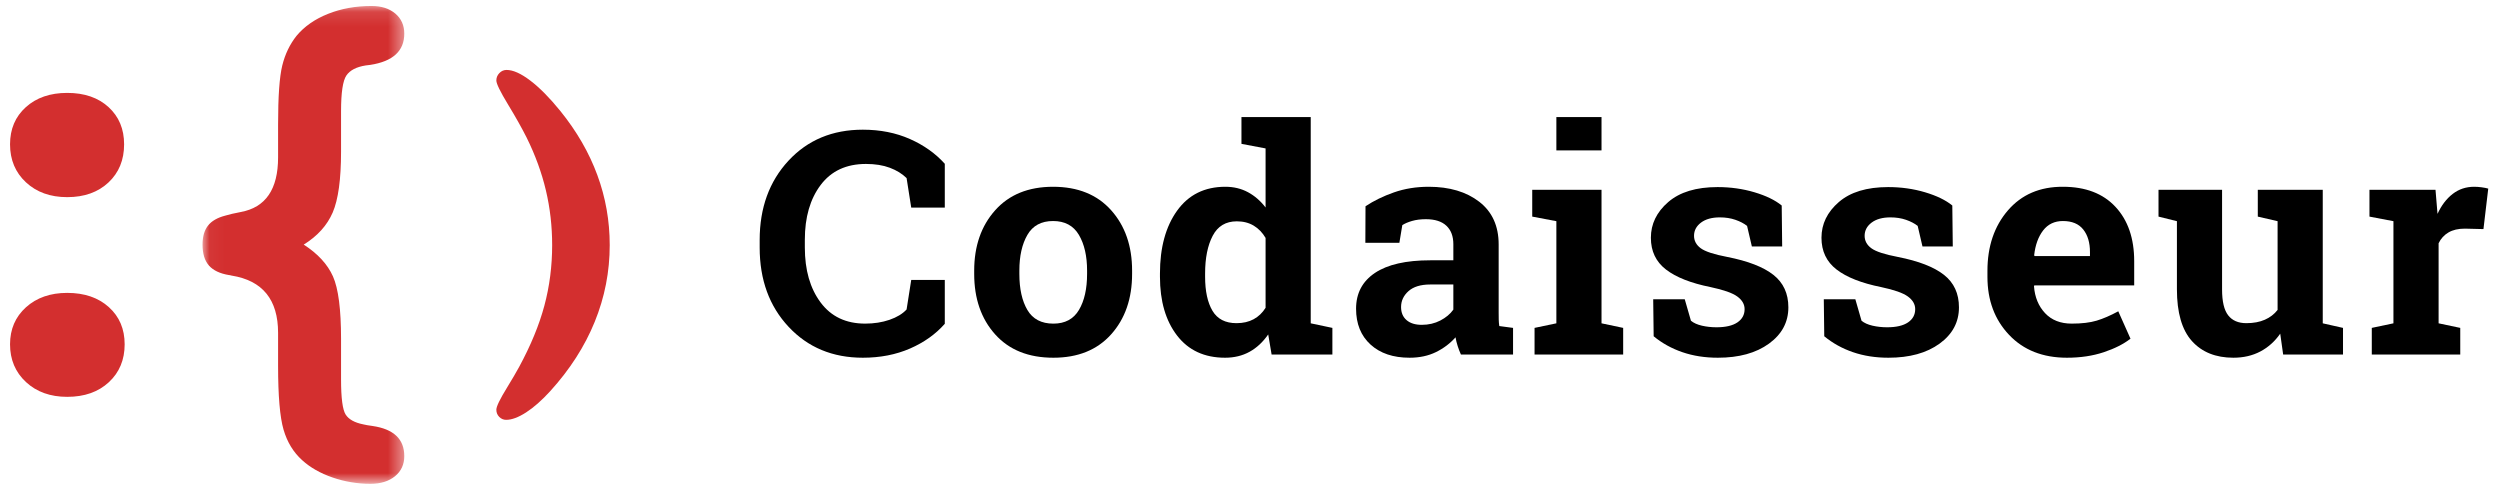 <?xml version="1.0" encoding="UTF-8"?>
<svg width="168px" height="33px" viewBox="0 0 168 33" version="1.1" xmlns="http://www.w3.org/2000/svg" xmlns:xlink="http://www.w3.org/1999/xlink">
    <!-- Generator: Sketch 44.1 (41455) - http://www.bohemiancoding.com/sketch -->
    <title>codaisseur-logo-color</title>
    <desc>Created with Sketch.</desc>
    <defs>
        <polygon id="path-1" points="13.598 32.222 0.04 32.222 0.04 0.113 13.598 0.113"></polygon>
        <polygon id="path-3" points="0 32.232 42.772 32.232 42.772 0.123 0 0.123"></polygon>
        <polygon id="path-5" points="0 32.232 42.772 32.232 42.772 0.123 0 0.123"></polygon>
        <polygon id="path-7" points="0 32.232 42.772 32.232 42.772 0.123 0 0.123"></polygon>
        <polygon id="path-9" points="0 32.232 42.772 32.232 42.772 0.123 0 0.123"></polygon>
        <polygon id="path-11" points="0 32.232 42.772 32.232 42.772 0.123 0 0.123"></polygon>
        <polygon id="path-13" points="0 32.232 42.772 32.232 42.772 0.123 0 0.123"></polygon>
    </defs>
    <g id="Page-1" stroke="none" stroke-width="1" fill="none" fill-rule="evenodd">
        <g id="codaisseur-logo-color">
            <g id="Navbar-Copy" transform="translate(0.675, 0)">
                <g id="Page-1" transform="translate(0, 0.279)">
                    <g id="Group-3" transform="translate(0, 5.89)" fill-rule="nonzero" fill="#D32F2F">
                        <path d="M3.842,13.513 C4.999,13.513 5.932,13.833 6.64,14.47 C7.348,15.108 7.702,15.941 7.702,16.969 C7.702,18.01 7.348,18.859 6.64,19.515 C5.932,20.171 4.999,20.499 3.842,20.499 C2.709,20.499 1.785,20.168 1.071,19.506 C0.357,18.843 -1.23995123e-05,17.998 -1.23995123e-05,16.969 C-1.23995123e-05,15.953 0.357,15.124 1.071,14.479 C1.785,13.836 2.709,13.513 3.842,13.513 M3.842,0.074 C4.999,0.074 5.926,0.393 6.622,1.031 C7.317,1.669 7.665,2.502 7.665,3.53 C7.665,4.583 7.314,5.438 6.613,6.094 C5.911,6.751 4.987,7.079 3.842,7.079 C2.709,7.079 1.785,6.748 1.071,6.085 C0.357,5.423 -1.23995123e-05,4.571 -1.23995123e-05,3.53 C-1.23995123e-05,2.502 0.354,1.669 1.062,1.031 C1.77,0.393 2.697,0.074 3.842,0.074" id="Fill-1"></path>
                    </g>
                    <g id="Group-6" transform="translate(12.895, 0.01)">
                        <g id="Fill-4-Clipped">
                            <mask id="mask-2" fill="white">
                                <use xlink:href="#path-1"></use>
                            </mask>
                            <g id="path-1"></g>
                            <path d="M6.84,16.148 C7.788,16.76 8.443,17.473 8.806,18.285 C9.167,19.097 9.349,20.495 9.349,22.481 L9.349,25.209 C9.349,26.463 9.452,27.25 9.66,27.573 C9.868,27.895 10.261,28.113 10.84,28.228 C10.979,28.264 11.187,28.301 11.464,28.337 C12.887,28.544 13.598,29.219 13.598,30.362 C13.598,30.922 13.391,31.371 12.978,31.712 C12.564,32.052 12.012,32.223 11.323,32.223 C10.445,32.223 9.596,32.081 8.775,31.798 C7.953,31.514 7.273,31.126 6.734,30.634 C6.145,30.104 5.728,29.42 5.484,28.583 C5.239,27.745 5.117,26.31 5.117,24.278 L5.117,22.077 C5.117,19.848 4.076,18.565 1.996,18.231 C1.908,18.207 1.845,18.194 1.808,18.194 C1.206,18.094 0.761,17.882 0.472,17.557 C0.184,17.231 0.04,16.761 0.04,16.148 C0.04,15.61 0.162,15.185 0.407,14.873 C0.651,14.56 1.043,14.335 1.582,14.197 C1.82,14.123 2.165,14.043 2.616,13.957 C4.283,13.648 5.117,12.427 5.117,10.291 L5.117,8.088 C5.117,6.196 5.211,4.871 5.399,4.11 C5.587,3.35 5.907,2.685 6.359,2.116 C6.885,1.485 7.59,0.994 8.474,0.642 C9.358,0.289 10.333,0.113 11.398,0.113 C12.063,0.113 12.595,0.284 12.997,0.624 C13.397,0.965 13.598,1.414 13.598,1.971 C13.598,3.136 12.836,3.836 11.313,4.071 C11.174,4.083 11.073,4.096 11.01,4.108 C10.381,4.207 9.946,4.432 9.707,4.784 C9.468,5.136 9.349,5.935 9.349,7.181 L9.349,9.902 C9.349,11.761 9.161,13.124 8.787,13.992 C8.412,14.859 7.763,15.578 6.84,16.148" id="Fill-4" fill="#D32F2F" fill-rule="nonzero" mask="url(#mask-2)"></path>
                        </g>
                    </g>
                    <path d="M32.679,5.13 C32.679,4.937 32.748,4.771 32.884,4.631 C33.02,4.491 33.18,4.421 33.366,4.421 C33.803,4.421 34.336,4.66 34.963,5.138 C35.592,5.615 36.265,6.298 36.985,7.186 C38.085,8.547 38.912,9.98 39.466,11.486 C40.021,12.991 40.298,14.56 40.298,16.191 C40.298,17.978 39.963,19.696 39.291,21.346 C38.62,22.997 37.622,24.551 36.299,26.008 C35.735,26.625 35.195,27.102 34.679,27.435 C34.163,27.768 33.716,27.934 33.336,27.934 C33.161,27.934 33.008,27.869 32.876,27.739 C32.745,27.608 32.679,27.447 32.679,27.253 C32.679,27.041 32.917,26.549 33.392,25.777 C33.741,25.207 34.012,24.744 34.206,24.387 C34.991,22.939 35.558,21.564 35.907,20.261 C36.256,18.958 36.43,17.602 36.43,16.191 C36.43,14.927 36.29,13.701 36.009,12.514 C35.728,11.327 35.297,10.144 34.715,8.967 C34.395,8.33 33.976,7.584 33.457,6.73 C32.939,5.876 32.679,5.343 32.679,5.13" id="Fill-7" fill="#D32F2F" fill-rule="nonzero"></path>
                    <g id="Fill-17-Clipped">
                        <mask id="mask-4" fill="white">
                            <use xlink:href="#path-3"></use>
                        </mask>
                        <g id="path-3"></g>
                        <path d="M102.684,10.044 L105.666,10.044 L105.666,7.835 L102.684,7.835 L102.684,10.044 Z M101.244,21.81 L102.684,21.507 L102.684,14.736 L101.091,14.434 L101.091,12.658 L105.666,12.658 L105.666,21.507 L107.096,21.81 L107.096,23.575 L101.244,23.575 L101.244,21.81 Z" id="Fill-17" fill="#000000" fill-rule="nonzero" mask="url(#mask-4)"></path>
                    </g>
                    <g id="Fill-19-Clipped">
                        <mask id="mask-6" fill="white">
                            <use xlink:href="#path-5"></use>
                        </mask>
                        <g id="path-3"></g>
                        <path d="M117.595,16.411 L115.594,16.411 L115.277,15.049 C115.073,14.888 114.816,14.753 114.506,14.645 C114.196,14.538 113.854,14.484 113.48,14.484 C112.955,14.484 112.54,14.6 112.234,14.832 C111.928,15.064 111.774,15.355 111.774,15.705 C111.774,16.035 111.921,16.309 112.214,16.527 C112.506,16.746 113.092,16.939 113.97,17.108 C115.338,17.377 116.353,17.772 117.013,18.293 C117.673,18.815 118.004,19.533 118.004,20.447 C118.004,21.43 117.576,22.232 116.722,22.854 C115.867,23.476 114.742,23.787 113.347,23.787 C112.496,23.787 111.715,23.664 111.003,23.419 C110.292,23.173 109.661,22.822 109.109,22.365 L109.078,19.913 L111.162,19.913 L111.57,21.335 C111.747,21.483 111.989,21.593 112.295,21.663 C112.602,21.734 112.921,21.769 113.255,21.769 C113.861,21.769 114.322,21.662 114.639,21.446 C114.955,21.231 115.114,20.939 115.114,20.569 C115.114,20.246 114.954,19.967 114.634,19.731 C114.314,19.496 113.725,19.287 112.867,19.105 C111.567,18.843 110.585,18.455 109.921,17.94 C109.257,17.425 108.925,16.724 108.925,15.836 C108.925,14.921 109.306,14.133 110.069,13.47 C110.831,12.808 111.917,12.476 113.327,12.476 C114.184,12.476 114.996,12.591 115.762,12.819 C116.528,13.048 117.129,13.341 117.564,13.697 L117.595,16.411 Z" id="Fill-19" fill="#000000" fill-rule="nonzero" mask="url(#mask-6)"></path>
                    </g>
                    <g id="Fill-20-Clipped">
                        <mask id="mask-8" fill="white">
                            <use xlink:href="#path-7"></use>
                        </mask>
                        <g id="path-3"></g>
                        <path d="M128.86,16.411 L126.859,16.411 L126.542,15.049 C126.338,14.888 126.081,14.753 125.771,14.645 C125.461,14.538 125.119,14.484 124.745,14.484 C124.221,14.484 123.805,14.6 123.499,14.832 C123.193,15.064 123.04,15.355 123.04,15.705 C123.04,16.035 123.186,16.309 123.479,16.527 C123.771,16.746 124.357,16.939 125.235,17.108 C126.604,17.377 127.618,17.772 128.278,18.293 C128.938,18.815 129.269,19.533 129.269,20.447 C129.269,21.43 128.842,22.232 127.987,22.854 C127.133,23.476 126.008,23.787 124.612,23.787 C123.761,23.787 122.98,23.664 122.269,23.419 C121.557,23.173 120.926,22.822 120.374,22.365 L120.344,19.913 L122.427,19.913 L122.835,21.335 C123.012,21.483 123.254,21.593 123.56,21.663 C123.867,21.734 124.187,21.769 124.52,21.769 C125.126,21.769 125.587,21.662 125.904,21.446 C126.221,21.231 126.379,20.939 126.379,20.569 C126.379,20.246 126.219,19.967 125.899,19.731 C125.579,19.496 124.99,19.287 124.132,19.105 C122.832,18.843 121.85,18.455 121.186,17.94 C120.522,17.425 120.19,16.724 120.19,15.836 C120.19,14.921 120.572,14.133 121.334,13.47 C122.097,12.808 123.182,12.476 124.592,12.476 C125.449,12.476 126.261,12.591 127.027,12.819 C127.793,13.048 128.394,13.341 128.83,13.697 L128.86,16.411 Z" id="Fill-20" fill="#000000" fill-rule="nonzero" mask="url(#mask-8)"></path>
                    </g>
                    <g id="Fill-21-Clipped">
                        <mask id="mask-10" fill="white">
                            <use xlink:href="#path-9"></use>
                        </mask>
                        <g id="path-3"></g>
                        <path d="M136.133,14.726 C135.581,14.726 135.145,14.935 134.825,15.352 C134.505,15.769 134.308,16.317 134.233,16.997 L134.264,17.047 L137.92,17.047 L137.92,16.785 C137.92,16.159 137.772,15.66 137.475,15.286 C137.179,14.913 136.732,14.726 136.133,14.726 M136.398,23.787 C134.805,23.787 133.532,23.283 132.579,22.274 C131.626,21.265 131.149,19.983 131.149,18.429 L131.149,18.026 C131.149,16.405 131.6,15.069 132.502,14.02 C133.404,12.971 134.614,12.449 136.133,12.456 C137.624,12.456 138.781,12.9 139.605,13.788 C140.428,14.676 140.84,15.877 140.84,17.39 L140.84,18.994 L134.243,18.994 L134.223,19.055 C134.277,19.775 134.521,20.367 134.953,20.831 C135.385,21.295 135.973,21.527 136.715,21.527 C137.375,21.527 137.923,21.461 138.359,21.33 C138.794,21.199 139.271,20.992 139.788,20.71 L140.595,22.526 C140.139,22.883 139.548,23.182 138.823,23.424 C138.098,23.666 137.29,23.787 136.398,23.787" id="Fill-21" fill="#000000" fill-rule="nonzero" mask="url(#mask-10)"></path>
                    </g>
                    <g id="Fill-22-Clipped">
                        <mask id="mask-12" fill="white">
                            <use xlink:href="#path-11"></use>
                        </mask>
                        <g id="path-3"></g>
                        <path d="M150.482,22.193 C150.128,22.704 149.69,23.098 149.17,23.374 C148.649,23.649 148.055,23.787 147.388,23.787 C146.223,23.787 145.311,23.419 144.651,22.682 C143.99,21.946 143.66,20.801 143.66,19.247 L143.66,14.736 L142.445,14.434 L142.445,12.658 L143.66,12.658 L146.642,12.658 L146.642,19.267 C146.642,20.061 146.776,20.631 147.045,20.977 C147.314,21.324 147.714,21.497 148.245,21.497 C148.715,21.497 149.122,21.421 149.466,21.27 C149.809,21.118 150.09,20.901 150.308,20.619 L150.308,14.736 L149.001,14.434 L149.001,12.658 L150.308,12.658 L153.29,12.658 L153.29,21.507 L154.628,21.81 L154.628,23.575 L150.676,23.575 L150.482,22.193 Z" id="Fill-22" fill="#000000" fill-rule="nonzero" mask="url(#mask-12)"></path>
                    </g>
                    <g id="Fill-23-Clipped">
                        <mask id="mask-14" fill="white">
                            <use xlink:href="#path-13"></use>
                        </mask>
                        <g id="path-3"></g>
                        <path d="M156.529,21.81 L157.958,21.507 L157.958,14.736 L156.376,14.434 L156.376,12.658 L160.736,12.658 L160.869,14.252 C161.127,13.687 161.461,13.246 161.87,12.93 C162.278,12.614 162.751,12.456 163.289,12.456 C163.446,12.456 163.611,12.468 163.784,12.491 C163.958,12.515 164.102,12.543 164.218,12.577 L163.902,15.261 L162.676,15.231 C162.24,15.231 161.88,15.315 161.594,15.483 C161.308,15.651 161.09,15.89 160.94,16.199 L160.94,21.507 L162.37,21.81 L162.37,23.575 L156.529,23.575 L156.529,21.81 Z" id="Fill-23" fill="#000000" fill-rule="nonzero" mask="url(#mask-14)"></path>
                    </g>
                </g>
            </g>
            <g id="codaisseur-logo-white-copy" transform="translate(50, 7)" fill-rule="nonzero" fill="#000000">
                <g id="Group">
                    <g id="White" transform="translate(0.602, 0.333)">
                        <g id="Group">
                            <g id="Shape" transform="translate(0.378, 0.492)">
                                <path d="M12.51,6.128 L10.255,6.128 L9.943,4.143 C9.645,3.85 9.269,3.618 8.815,3.448 C8.361,3.277 7.826,3.192 7.21,3.192 C5.893,3.192 4.88,3.663 4.17,4.604 C3.46,5.545 3.105,6.772 3.105,8.286 L3.105,8.808 C3.105,10.322 3.458,11.553 4.165,12.501 C4.871,13.449 5.869,13.922 7.158,13.922 C7.753,13.922 8.299,13.837 8.795,13.667 C9.29,13.496 9.673,13.264 9.943,12.971 L10.255,10.986 L12.51,10.986 L12.51,13.933 C11.9,14.628 11.122,15.182 10.177,15.595 C9.231,16.007 8.173,16.214 7.002,16.214 C4.972,16.214 3.309,15.522 2.014,14.137 C0.718,12.753 0.07,10.976 0.07,8.808 L0.07,8.306 C0.07,6.145 0.715,4.368 2.003,2.977 C3.292,1.586 4.958,0.89 7.002,0.89 C8.173,0.89 9.229,1.1 10.172,1.519 C11.114,1.938 11.893,2.493 12.51,3.181 L12.51,6.128 L12.51,6.128 Z"></path>
                                <path d="M14.486,10.363 C14.486,8.712 14.955,7.36 15.894,6.307 C16.833,5.253 18.13,4.726 19.786,4.726 C21.449,4.726 22.749,5.252 23.688,6.302 C24.627,7.352 25.097,8.706 25.097,10.363 L25.097,10.578 C25.097,12.242 24.627,13.597 23.688,14.644 C22.75,15.691 21.456,16.214 19.807,16.214 C18.137,16.214 16.833,15.691 15.894,14.644 C14.955,13.597 14.486,12.242 14.486,10.578 L14.486,10.363 L14.486,10.363 Z M17.521,10.578 C17.521,11.587 17.701,12.397 18.061,13.007 C18.421,13.617 19.003,13.923 19.807,13.923 C20.59,13.923 21.163,13.616 21.527,13.002 C21.891,12.388 22.072,11.58 22.072,10.578 L22.072,10.363 C22.072,9.381 21.889,8.58 21.522,7.959 C21.154,7.338 20.576,7.028 19.786,7.028 C18.996,7.028 18.421,7.338 18.061,7.959 C17.701,8.58 17.521,9.381 17.521,10.363 L17.521,10.578 L17.521,10.578 Z"></path>
                                <path d="M34.244,14.649 C33.89,15.16 33.473,15.549 32.991,15.815 C32.51,16.081 31.961,16.214 31.344,16.214 C29.958,16.214 28.883,15.716 28.117,14.72 C27.352,13.725 26.969,12.409 26.969,10.772 L26.969,10.557 C26.969,8.812 27.353,7.403 28.122,6.332 C28.891,5.262 29.972,4.726 31.365,4.726 C31.926,4.726 32.432,4.848 32.882,5.09 C33.332,5.332 33.727,5.674 34.067,6.118 L34.067,2.149 L32.446,1.842 L32.446,0.041 L34.067,0.041 L37.101,0.041 L37.101,13.902 L38.556,14.209 L38.556,15.999 L34.472,15.999 L34.244,14.649 Z M30.003,10.772 C30.003,11.74 30.168,12.503 30.497,13.058 C30.826,13.614 31.365,13.892 32.113,13.892 C32.556,13.892 32.941,13.803 33.267,13.626 C33.592,13.449 33.859,13.193 34.067,12.859 L34.067,8.163 C33.859,7.809 33.594,7.534 33.272,7.34 C32.95,7.146 32.571,7.048 32.134,7.048 C31.393,7.048 30.852,7.372 30.513,8.02 C30.173,8.668 30.003,9.514 30.003,10.557 L30.003,10.772 L30.003,10.772 Z"></path>
                                <path d="M47.194,15.999 C47.111,15.815 47.038,15.626 46.976,15.431 C46.914,15.237 46.865,15.041 46.831,14.843 C46.47,15.252 46.032,15.583 45.516,15.836 C45,16.088 44.409,16.214 43.744,16.214 C42.642,16.214 41.768,15.919 41.12,15.329 C40.472,14.739 40.148,13.936 40.148,12.92 C40.148,11.884 40.571,11.082 41.416,10.516 C42.261,9.95 43.501,9.667 45.137,9.667 L46.685,9.667 L46.685,8.583 C46.685,8.051 46.529,7.638 46.217,7.345 C45.906,7.052 45.445,6.905 44.835,6.905 C44.489,6.905 44.18,6.945 43.91,7.023 C43.64,7.101 43.422,7.195 43.255,7.304 L43.058,8.491 L40.772,8.491 L40.782,6.036 C41.336,5.667 41.972,5.357 42.689,5.105 C43.406,4.853 44.187,4.726 45.033,4.726 C46.425,4.726 47.556,5.062 48.426,5.734 C49.295,6.406 49.73,7.362 49.73,8.603 L49.73,13.176 C49.73,13.346 49.732,13.507 49.735,13.657 C49.739,13.807 49.751,13.95 49.772,14.086 L50.697,14.209 L50.697,15.999 L47.194,15.999 L47.194,15.999 Z M44.565,14.004 C45.022,14.004 45.438,13.907 45.812,13.713 C46.186,13.518 46.477,13.275 46.685,12.981 L46.685,11.293 L45.136,11.293 C44.492,11.293 44.003,11.442 43.671,11.739 C43.339,12.035 43.172,12.392 43.172,12.807 C43.172,13.183 43.295,13.476 43.541,13.687 C43.787,13.899 44.128,14.004 44.565,14.004 Z"></path>
                                <path d="M52.142,14.209 L53.608,13.902 L53.608,7.038 L51.986,6.731 L51.986,4.931 L56.642,4.931 L56.642,13.902 L58.097,14.209 L58.097,15.999 L52.142,15.999 L52.142,14.209 Z M56.642,2.282 L53.608,2.282 L53.608,0.041 L56.642,0.041 L56.642,2.282 Z"></path>
                                <path d="M68.782,8.736 L66.745,8.736 L66.423,7.355 C66.215,7.192 65.954,7.055 65.638,6.946 C65.323,6.837 64.975,6.783 64.594,6.783 C64.06,6.783 63.638,6.9 63.326,7.135 C63.014,7.371 62.859,7.666 62.859,8.02 C62.859,8.355 63.008,8.633 63.305,8.854 C63.603,9.076 64.199,9.272 65.093,9.442 C66.486,9.715 67.518,10.116 68.19,10.644 C68.862,11.173 69.198,11.901 69.198,12.828 C69.198,13.824 68.763,14.637 67.894,15.268 C67.024,15.899 65.879,16.214 64.459,16.214 C63.593,16.214 62.798,16.09 62.074,15.841 C61.35,15.592 60.707,15.236 60.146,14.772 L60.115,12.286 L62.235,12.286 L62.651,13.728 C62.831,13.878 63.077,13.989 63.389,14.061 C63.7,14.132 64.026,14.168 64.366,14.168 C64.982,14.168 65.451,14.059 65.774,13.841 C66.096,13.622 66.257,13.326 66.257,12.951 C66.257,12.623 66.094,12.341 65.769,12.102 C65.443,11.863 64.844,11.652 63.971,11.468 C62.647,11.202 61.648,10.808 60.972,10.286 C60.297,9.764 59.959,9.054 59.959,8.153 C59.959,7.226 60.347,6.426 61.123,5.755 C61.899,5.083 63.004,4.747 64.438,4.747 C65.311,4.747 66.137,4.863 66.917,5.095 C67.696,5.327 68.308,5.623 68.751,5.985 L68.782,8.736 Z"></path>
                                <path d="M80.247,8.736 L78.21,8.736 L77.888,7.355 C77.68,7.192 77.418,7.055 77.103,6.946 C76.787,6.837 76.439,6.783 76.058,6.783 C75.525,6.783 75.102,6.9 74.79,7.135 C74.479,7.371 74.323,7.666 74.323,8.02 C74.323,8.355 74.472,8.633 74.77,8.854 C75.067,9.076 75.663,9.272 76.557,9.442 C77.95,9.715 78.982,10.116 79.654,10.644 C80.326,11.173 80.662,11.901 80.662,12.828 C80.662,13.824 80.227,14.637 79.358,15.268 C78.488,15.899 77.343,16.214 75.923,16.214 C75.057,16.214 74.262,16.09 73.538,15.841 C72.814,15.592 72.172,15.236 71.61,14.772 L71.579,12.286 L73.699,12.286 L74.115,13.728 C74.295,13.878 74.541,13.989 74.853,14.061 C75.165,14.132 75.49,14.168 75.83,14.168 C76.446,14.168 76.916,14.059 77.238,13.841 C77.56,13.622 77.721,13.326 77.721,12.951 C77.721,12.623 77.558,12.341 77.233,12.102 C76.907,11.863 76.308,11.652 75.435,11.468 C74.112,11.202 73.112,10.808 72.437,10.286 C71.761,9.764 71.423,9.054 71.423,8.153 C71.423,7.226 71.811,6.426 72.588,5.755 C73.363,5.083 74.468,4.747 75.903,4.747 C76.776,4.747 77.602,4.863 78.381,5.095 C79.161,5.327 79.772,5.623 80.215,5.985 L80.247,8.736 Z"></path>
                                <path d="M87.918,16.214 C86.297,16.214 85.001,15.702 84.031,14.679 C83.061,13.657 82.576,12.357 82.576,10.782 L82.576,10.373 C82.576,8.729 83.035,7.376 83.953,6.312 C84.871,5.248 86.102,4.72 87.648,4.726 C89.165,4.726 90.343,5.176 91.181,6.077 C92.019,6.977 92.438,8.194 92.438,9.728 L92.438,11.355 L85.725,11.355 L85.704,11.416 C85.76,12.146 86.007,12.746 86.447,13.217 C86.887,13.687 87.485,13.922 88.24,13.922 C88.912,13.922 89.47,13.856 89.913,13.723 C90.357,13.59 90.841,13.38 91.368,13.094 L92.189,14.935 C91.725,15.297 91.124,15.6 90.386,15.846 C89.648,16.091 88.825,16.214 87.918,16.214 Z M87.648,7.028 C87.087,7.028 86.643,7.239 86.317,7.662 C85.992,8.085 85.791,8.641 85.715,9.33 L85.746,9.381 L89.466,9.381 L89.466,9.115 C89.466,8.481 89.316,7.974 89.014,7.596 C88.713,7.217 88.257,7.028 87.648,7.028 Z"></path>
                                <path d="M102.251,14.598 C101.89,15.116 101.445,15.515 100.915,15.795 C100.385,16.074 99.781,16.214 99.102,16.214 C97.917,16.214 96.988,15.84 96.317,15.094 C95.644,14.347 95.309,13.186 95.309,11.611 L95.309,7.038 L94.072,6.731 L94.072,4.931 L95.309,4.931 L98.343,4.931 L98.343,11.631 C98.343,12.436 98.48,13.014 98.754,13.365 C99.027,13.716 99.434,13.892 99.975,13.892 C100.453,13.892 100.867,13.815 101.217,13.661 C101.566,13.508 101.852,13.288 102.074,13.002 L102.074,7.038 L100.744,6.731 L100.744,4.931 L102.074,4.931 L105.109,4.931 L105.109,13.902 L106.47,14.209 L106.47,15.999 L102.448,15.999 L102.251,14.598 Z"></path>
                                <path d="M108.404,14.209 L109.859,13.902 L109.859,7.038 L108.248,6.731 L108.248,4.931 L112.686,4.931 L112.821,6.547 C113.084,5.974 113.424,5.528 113.84,5.207 C114.255,4.886 114.737,4.726 115.284,4.726 C115.443,4.726 115.611,4.738 115.788,4.762 C115.965,4.786 116.112,4.815 116.23,4.849 L115.908,7.57 L114.66,7.539 C114.217,7.539 113.85,7.624 113.559,7.795 C113.268,7.965 113.046,8.208 112.894,8.521 L112.894,13.902 L114.349,14.209 L114.349,15.999 L108.404,15.999 L108.404,14.209 L108.404,14.209 Z"></path>
                            </g>
                        </g>
                    </g>
                </g>
            </g>
        </g>
    </g>
</svg>

